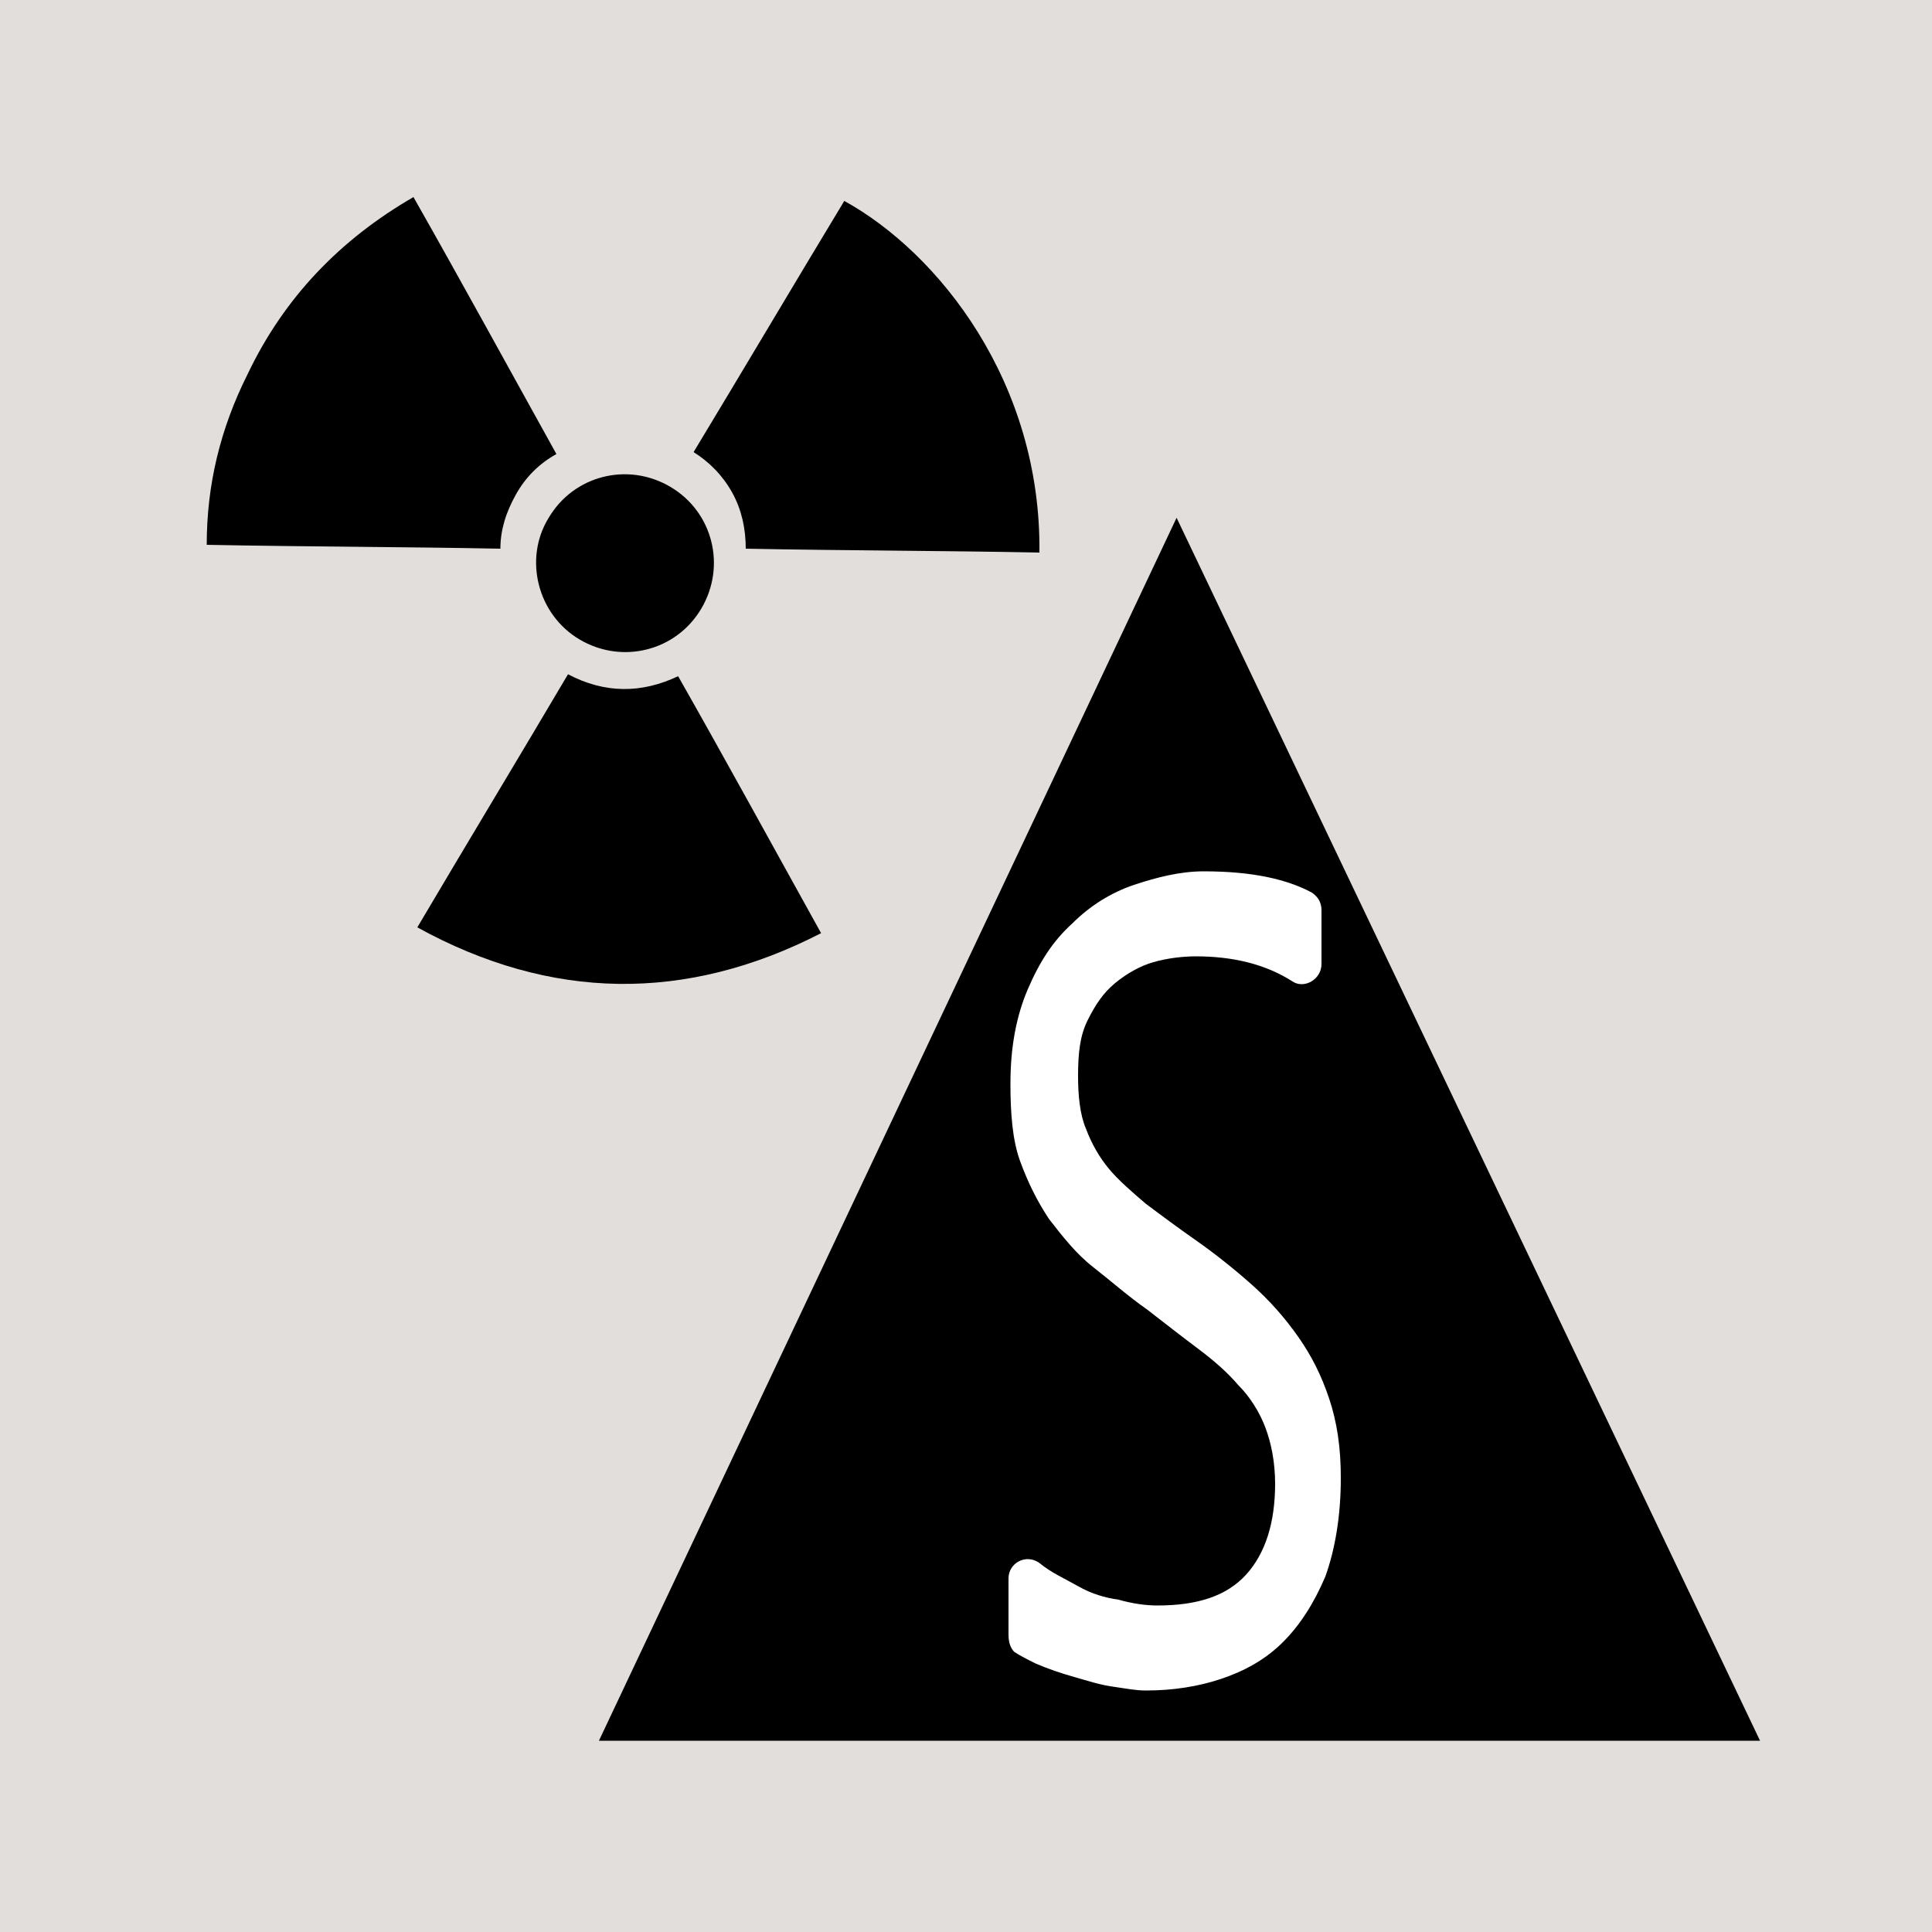 <?xml version="1.0" encoding="iso-8859-1"?>
<!-- Generator: Adobe Illustrator 25.3.1, SVG Export Plug-In . SVG Version: 6.00 Build 0)  -->
<svg version="1.1" id="Layer_1" xmlns="http://www.w3.org/2000/svg" xmlns:xlink="http://www.w3.org/1999/xlink" x="0px" y="0px"
	 viewBox="0 0 100 100" style="enable-background:new 0 0 100 100;" xml:space="preserve">
<rect x="0" y="0" width="100" height="100" fill="#808080" stroke="none"/>
<polygon style="fill:#E2DEDB;" points="0,0 25,0 50,0 75,0 100,0 100,25 100,50 100,75 100,100 75,100 50,100 25,100 0,100 0,75 
	0,50 0,25 "/>
<polygon points="60.9,26.8 68.45,42.625 76,58.45 83.55,74.275 91.1,90.1 76.075,90.1 61.05,90.1 46.025,90.1 31,90.1 
	38.475,74.275 45.95,58.45 53.425,42.625 "/>
<path style="fill:#FFFFFF;" d="M52.2,84.6v-0.725V83.15v-0.725V81.7c0-0.2,0.056-0.381,0.152-0.533s0.23-0.274,0.386-0.355
	s0.334-0.122,0.517-0.111c0.183,0.011,0.37,0.074,0.545,0.199l0,0l0,0l0,0l0,0c0.15,0.125,0.306,0.237,0.467,0.342
	c0.161,0.105,0.326,0.201,0.495,0.295c0.169,0.094,0.341,0.185,0.514,0.277C55.45,81.906,55.625,82,55.8,82.1
	s0.35,0.188,0.525,0.264c0.175,0.076,0.35,0.142,0.525,0.198c0.175,0.057,0.35,0.104,0.525,0.143c0.175,0.039,0.35,0.07,0.525,0.095
	c0.175,0.05,0.35,0.094,0.523,0.131c0.174,0.038,0.346,0.069,0.514,0.094c0.169,0.025,0.334,0.044,0.495,0.056
	C59.594,83.094,59.75,83.1,59.9,83.1c0.525,0,1.013-0.031,1.464-0.095c0.451-0.064,0.867-0.161,1.248-0.292
	c0.382-0.132,0.729-0.297,1.043-0.499c0.314-0.202,0.595-0.439,0.845-0.714s0.469-0.581,0.656-0.917
	c0.188-0.336,0.344-0.701,0.469-1.095s0.219-0.815,0.281-1.264S66,77.3,66,76.8c0-0.275-0.012-0.544-0.036-0.805
	c-0.023-0.261-0.058-0.514-0.101-0.757c-0.044-0.244-0.097-0.479-0.158-0.702S65.575,74.1,65.5,73.9s-0.162-0.4-0.261-0.597
	c-0.098-0.197-0.208-0.391-0.327-0.578c-0.118-0.188-0.246-0.369-0.382-0.541c-0.136-0.172-0.28-0.334-0.43-0.484
	c-0.15-0.175-0.306-0.344-0.469-0.508s-0.331-0.324-0.506-0.48s-0.356-0.31-0.544-0.461C62.394,70.1,62.2,69.95,62,69.8
	s-0.406-0.306-0.617-0.467c-0.211-0.161-0.427-0.327-0.646-0.496s-0.441-0.341-0.664-0.514C59.85,68.15,59.625,67.975,59.4,67.8
	c-0.25-0.175-0.494-0.356-0.733-0.541c-0.239-0.184-0.474-0.372-0.705-0.559s-0.459-0.375-0.686-0.559
	c-0.226-0.184-0.451-0.366-0.676-0.541s-0.438-0.363-0.641-0.559c-0.203-0.197-0.397-0.403-0.584-0.616
	c-0.188-0.213-0.369-0.431-0.547-0.653C54.65,63.55,54.475,63.325,54.3,63.1c-0.15-0.225-0.294-0.456-0.431-0.694
	c-0.138-0.238-0.269-0.481-0.394-0.731s-0.244-0.506-0.356-0.769S52.9,60.375,52.8,60.1s-0.181-0.569-0.247-0.878
	c-0.066-0.309-0.116-0.634-0.153-0.972s-0.062-0.688-0.078-1.047S52.3,56.475,52.3,56.1c0-0.475,0.019-0.931,0.056-1.37
	c0.037-0.439,0.094-0.861,0.169-1.268c0.075-0.406,0.169-0.796,0.281-1.173c0.112-0.376,0.244-0.739,0.394-1.089
	s0.306-0.681,0.472-0.995s0.341-0.611,0.528-0.893s0.388-0.547,0.603-0.798c0.216-0.251,0.447-0.489,0.697-0.714
	c0.225-0.225,0.463-0.438,0.711-0.636c0.248-0.199,0.508-0.383,0.776-0.552c0.269-0.168,0.547-0.321,0.833-0.457
	c0.286-0.136,0.58-0.255,0.88-0.355s0.6-0.194,0.9-0.278s0.6-0.159,0.9-0.222s0.6-0.112,0.9-0.147c0.3-0.034,0.6-0.053,0.9-0.053
	c0.625,0,1.206,0.025,1.747,0.073c0.541,0.049,1.041,0.121,1.503,0.215s0.887,0.209,1.278,0.345s0.747,0.292,1.072,0.467
	c0.075,0.05,0.144,0.106,0.205,0.169c0.061,0.062,0.114,0.131,0.158,0.206c0.044,0.075,0.078,0.156,0.101,0.244
	C68.387,46.906,68.4,47,68.4,47.1v0.7v0.7v0.7v0.7c0,0.2-0.056,0.381-0.15,0.534s-0.225,0.278-0.375,0.366s-0.319,0.138-0.488,0.141
	S67.05,50.9,66.9,50.8c-0.35-0.225-0.719-0.419-1.105-0.583c-0.386-0.164-0.789-0.298-1.207-0.404
	c-0.419-0.107-0.854-0.185-1.302-0.236C62.838,49.525,62.375,49.5,61.9,49.5c-0.175,0-0.356,0.006-0.541,0.019
	s-0.372,0.031-0.559,0.056s-0.375,0.056-0.559,0.094c-0.184,0.037-0.366,0.081-0.541,0.131s-0.35,0.112-0.523,0.186
	c-0.174,0.073-0.346,0.158-0.514,0.252c-0.169,0.093-0.334,0.197-0.495,0.307S57.85,50.775,57.7,50.9s-0.287,0.256-0.416,0.395
	c-0.128,0.139-0.247,0.286-0.359,0.443c-0.112,0.156-0.219,0.321-0.322,0.498C56.5,52.412,56.4,52.6,56.3,52.8
	s-0.181,0.406-0.247,0.622c-0.066,0.216-0.116,0.441-0.153,0.678s-0.062,0.487-0.078,0.753S55.8,55.4,55.8,55.7
	c0,0.25,0.006,0.5,0.02,0.745c0.014,0.245,0.036,0.486,0.067,0.718c0.032,0.231,0.072,0.453,0.124,0.661
	c0.052,0.208,0.114,0.401,0.189,0.576c0.075,0.2,0.156,0.394,0.244,0.581c0.087,0.188,0.181,0.369,0.281,0.544
	s0.206,0.344,0.319,0.506S57.275,60.35,57.4,60.5s0.263,0.3,0.409,0.45c0.147,0.15,0.303,0.3,0.466,0.45s0.331,0.3,0.503,0.45
	c0.172,0.15,0.347,0.3,0.522,0.45c0.2,0.15,0.4,0.3,0.603,0.451c0.203,0.152,0.409,0.305,0.622,0.46s0.431,0.315,0.659,0.48
	c0.228,0.164,0.466,0.333,0.716,0.508s0.5,0.356,0.748,0.542c0.248,0.186,0.495,0.377,0.739,0.571
	c0.244,0.194,0.485,0.39,0.721,0.589C64.344,66.1,64.575,66.3,64.8,66.5s0.444,0.406,0.656,0.619
	c0.213,0.213,0.419,0.431,0.619,0.656s0.394,0.456,0.581,0.694S67.025,68.95,67.2,69.2s0.338,0.5,0.489,0.753
	c0.152,0.253,0.292,0.509,0.423,0.772s0.253,0.531,0.367,0.809S68.7,72.1,68.8,72.4s0.188,0.606,0.262,0.922
	c0.075,0.316,0.137,0.641,0.188,0.978s0.088,0.688,0.113,1.053C69.387,75.719,69.4,76.1,69.4,76.5c0,0.5-0.019,0.981-0.055,1.444
	s-0.089,0.906-0.158,1.331c-0.069,0.425-0.153,0.831-0.251,1.219c-0.098,0.387-0.211,0.756-0.336,1.106
	c-0.15,0.35-0.306,0.681-0.47,0.995c-0.164,0.314-0.336,0.611-0.518,0.892c-0.181,0.282-0.371,0.547-0.573,0.799
	C66.838,84.538,66.625,84.775,66.4,85s-0.463,0.431-0.711,0.62c-0.248,0.189-0.508,0.361-0.777,0.518s-0.547,0.297-0.833,0.423
	C63.793,86.688,63.5,86.8,63.2,86.9s-0.606,0.188-0.919,0.263c-0.312,0.075-0.631,0.137-0.956,0.187s-0.656,0.088-0.994,0.113
	C59.994,87.488,59.65,87.5,59.3,87.5c-0.125,0-0.25-0.006-0.378-0.017c-0.128-0.011-0.259-0.026-0.397-0.045
	c-0.138-0.019-0.281-0.041-0.434-0.064c-0.153-0.024-0.316-0.049-0.491-0.074s-0.344-0.056-0.509-0.092
	c-0.166-0.036-0.328-0.077-0.491-0.121s-0.325-0.091-0.491-0.139c-0.166-0.048-0.334-0.098-0.509-0.148s-0.344-0.1-0.509-0.151
	c-0.166-0.052-0.328-0.105-0.491-0.161s-0.325-0.115-0.491-0.179c-0.166-0.064-0.334-0.133-0.509-0.208
	c-0.1-0.05-0.2-0.1-0.299-0.15c-0.099-0.05-0.196-0.1-0.29-0.15c-0.094-0.05-0.184-0.1-0.27-0.15c-0.086-0.05-0.167-0.1-0.242-0.15
	c-0.05-0.05-0.094-0.106-0.131-0.169c-0.038-0.062-0.069-0.131-0.094-0.206c-0.025-0.076-0.044-0.157-0.056-0.245
	C52.206,84.794,52.2,84.7,52.2,84.6z"/>
<path d="M42.5,48.3c-1.75,0.9-3.5,1.569-5.248,2.006s-3.495,0.644-5.239,0.619s-3.484-0.281-5.22-0.769S23.325,48.95,21.6,48
	c0.65-1.1,1.3-2.194,1.95-3.284c0.65-1.091,1.3-2.178,1.95-3.266s1.3-2.175,1.95-3.266C28.1,37.094,28.75,36,29.4,34.9
	c0.475,0.25,0.95,0.438,1.425,0.564c0.475,0.127,0.95,0.192,1.425,0.199c0.475,0.007,0.95-0.047,1.425-0.158
	c0.475-0.111,0.95-0.28,1.425-0.505c0.625,1.1,1.244,2.2,1.859,3.302c0.616,1.101,1.228,2.204,1.841,3.31
	c0.612,1.106,1.225,2.216,1.841,3.33C41.256,46.056,41.875,47.175,42.5,48.3z"/>
<path d="M53.8,28.6c-1.275-0.025-2.544-0.044-3.809-0.059c-1.266-0.016-2.528-0.028-3.791-0.041s-2.525-0.025-3.791-0.041
	c-1.266-0.016-2.534-0.034-3.809-0.059c0-0.25-0.013-0.5-0.039-0.748c-0.027-0.248-0.067-0.495-0.123-0.739
	c-0.057-0.244-0.129-0.485-0.218-0.721c-0.089-0.236-0.195-0.467-0.32-0.692s-0.263-0.438-0.411-0.638
	c-0.149-0.2-0.308-0.388-0.477-0.562s-0.347-0.337-0.533-0.487c-0.186-0.15-0.379-0.288-0.579-0.413
	c0.65-1.075,1.3-2.156,1.95-3.241c0.65-1.084,1.3-2.172,1.95-3.259s1.3-2.175,1.95-3.259c0.65-1.084,1.3-2.166,1.95-3.241
	c1.225,0.675,2.475,1.6,3.659,2.745s2.303,2.511,3.266,4.067c0.962,1.557,1.769,3.304,2.328,5.211
	C53.512,24.331,53.825,26.4,53.8,28.6z"/>
<path d="M21.4,10.2c0.625,1.1,1.244,2.2,1.859,3.302s1.228,2.205,1.841,3.311c0.613,1.106,1.225,2.215,1.841,3.33
	s1.234,2.233,1.859,3.358c-0.225,0.125-0.438,0.263-0.638,0.413c-0.2,0.15-0.387,0.312-0.562,0.487s-0.337,0.363-0.487,0.562
	c-0.15,0.2-0.288,0.413-0.413,0.638s-0.237,0.45-0.336,0.677s-0.183,0.454-0.251,0.685s-0.122,0.465-0.158,0.704
	S25.9,28.15,25.9,28.4c-1.275-0.025-2.544-0.044-3.809-0.059c-1.266-0.016-2.528-0.028-3.791-0.041s-2.525-0.025-3.791-0.041
	S11.975,28.225,10.7,28.2c0-0.775,0.044-1.538,0.131-2.289c0.087-0.752,0.219-1.492,0.394-2.224
	c0.175-0.731,0.394-1.453,0.656-2.167c0.262-0.714,0.569-1.42,0.919-2.12c0.475-1,1.012-1.938,1.611-2.816
	c0.599-0.878,1.258-1.697,1.977-2.459s1.497-1.469,2.333-2.122C19.556,11.35,20.45,10.75,21.4,10.2z"/>
<path d="M36.3,31.5c-0.325,0.55-0.744,1.006-1.223,1.361c-0.48,0.355-1.02,0.608-1.589,0.751c-0.569,0.144-1.166,0.179-1.758,0.096
	c-0.592-0.083-1.18-0.283-1.73-0.608s-1.006-0.75-1.361-1.238c-0.355-0.487-0.608-1.038-0.751-1.612
	c-0.144-0.575-0.179-1.175-0.096-1.762c0.083-0.587,0.283-1.162,0.608-1.688c0.325-0.55,0.744-1.006,1.223-1.361
	c0.48-0.355,1.02-0.608,1.589-0.751c0.569-0.144,1.166-0.179,1.758-0.096s1.18,0.283,1.73,0.608s1.006,0.744,1.361,1.223
	c0.355,0.48,0.608,1.02,0.751,1.589c0.144,0.569,0.179,1.166,0.096,1.758C36.825,30.362,36.625,30.95,36.3,31.5z"/>
</svg>
